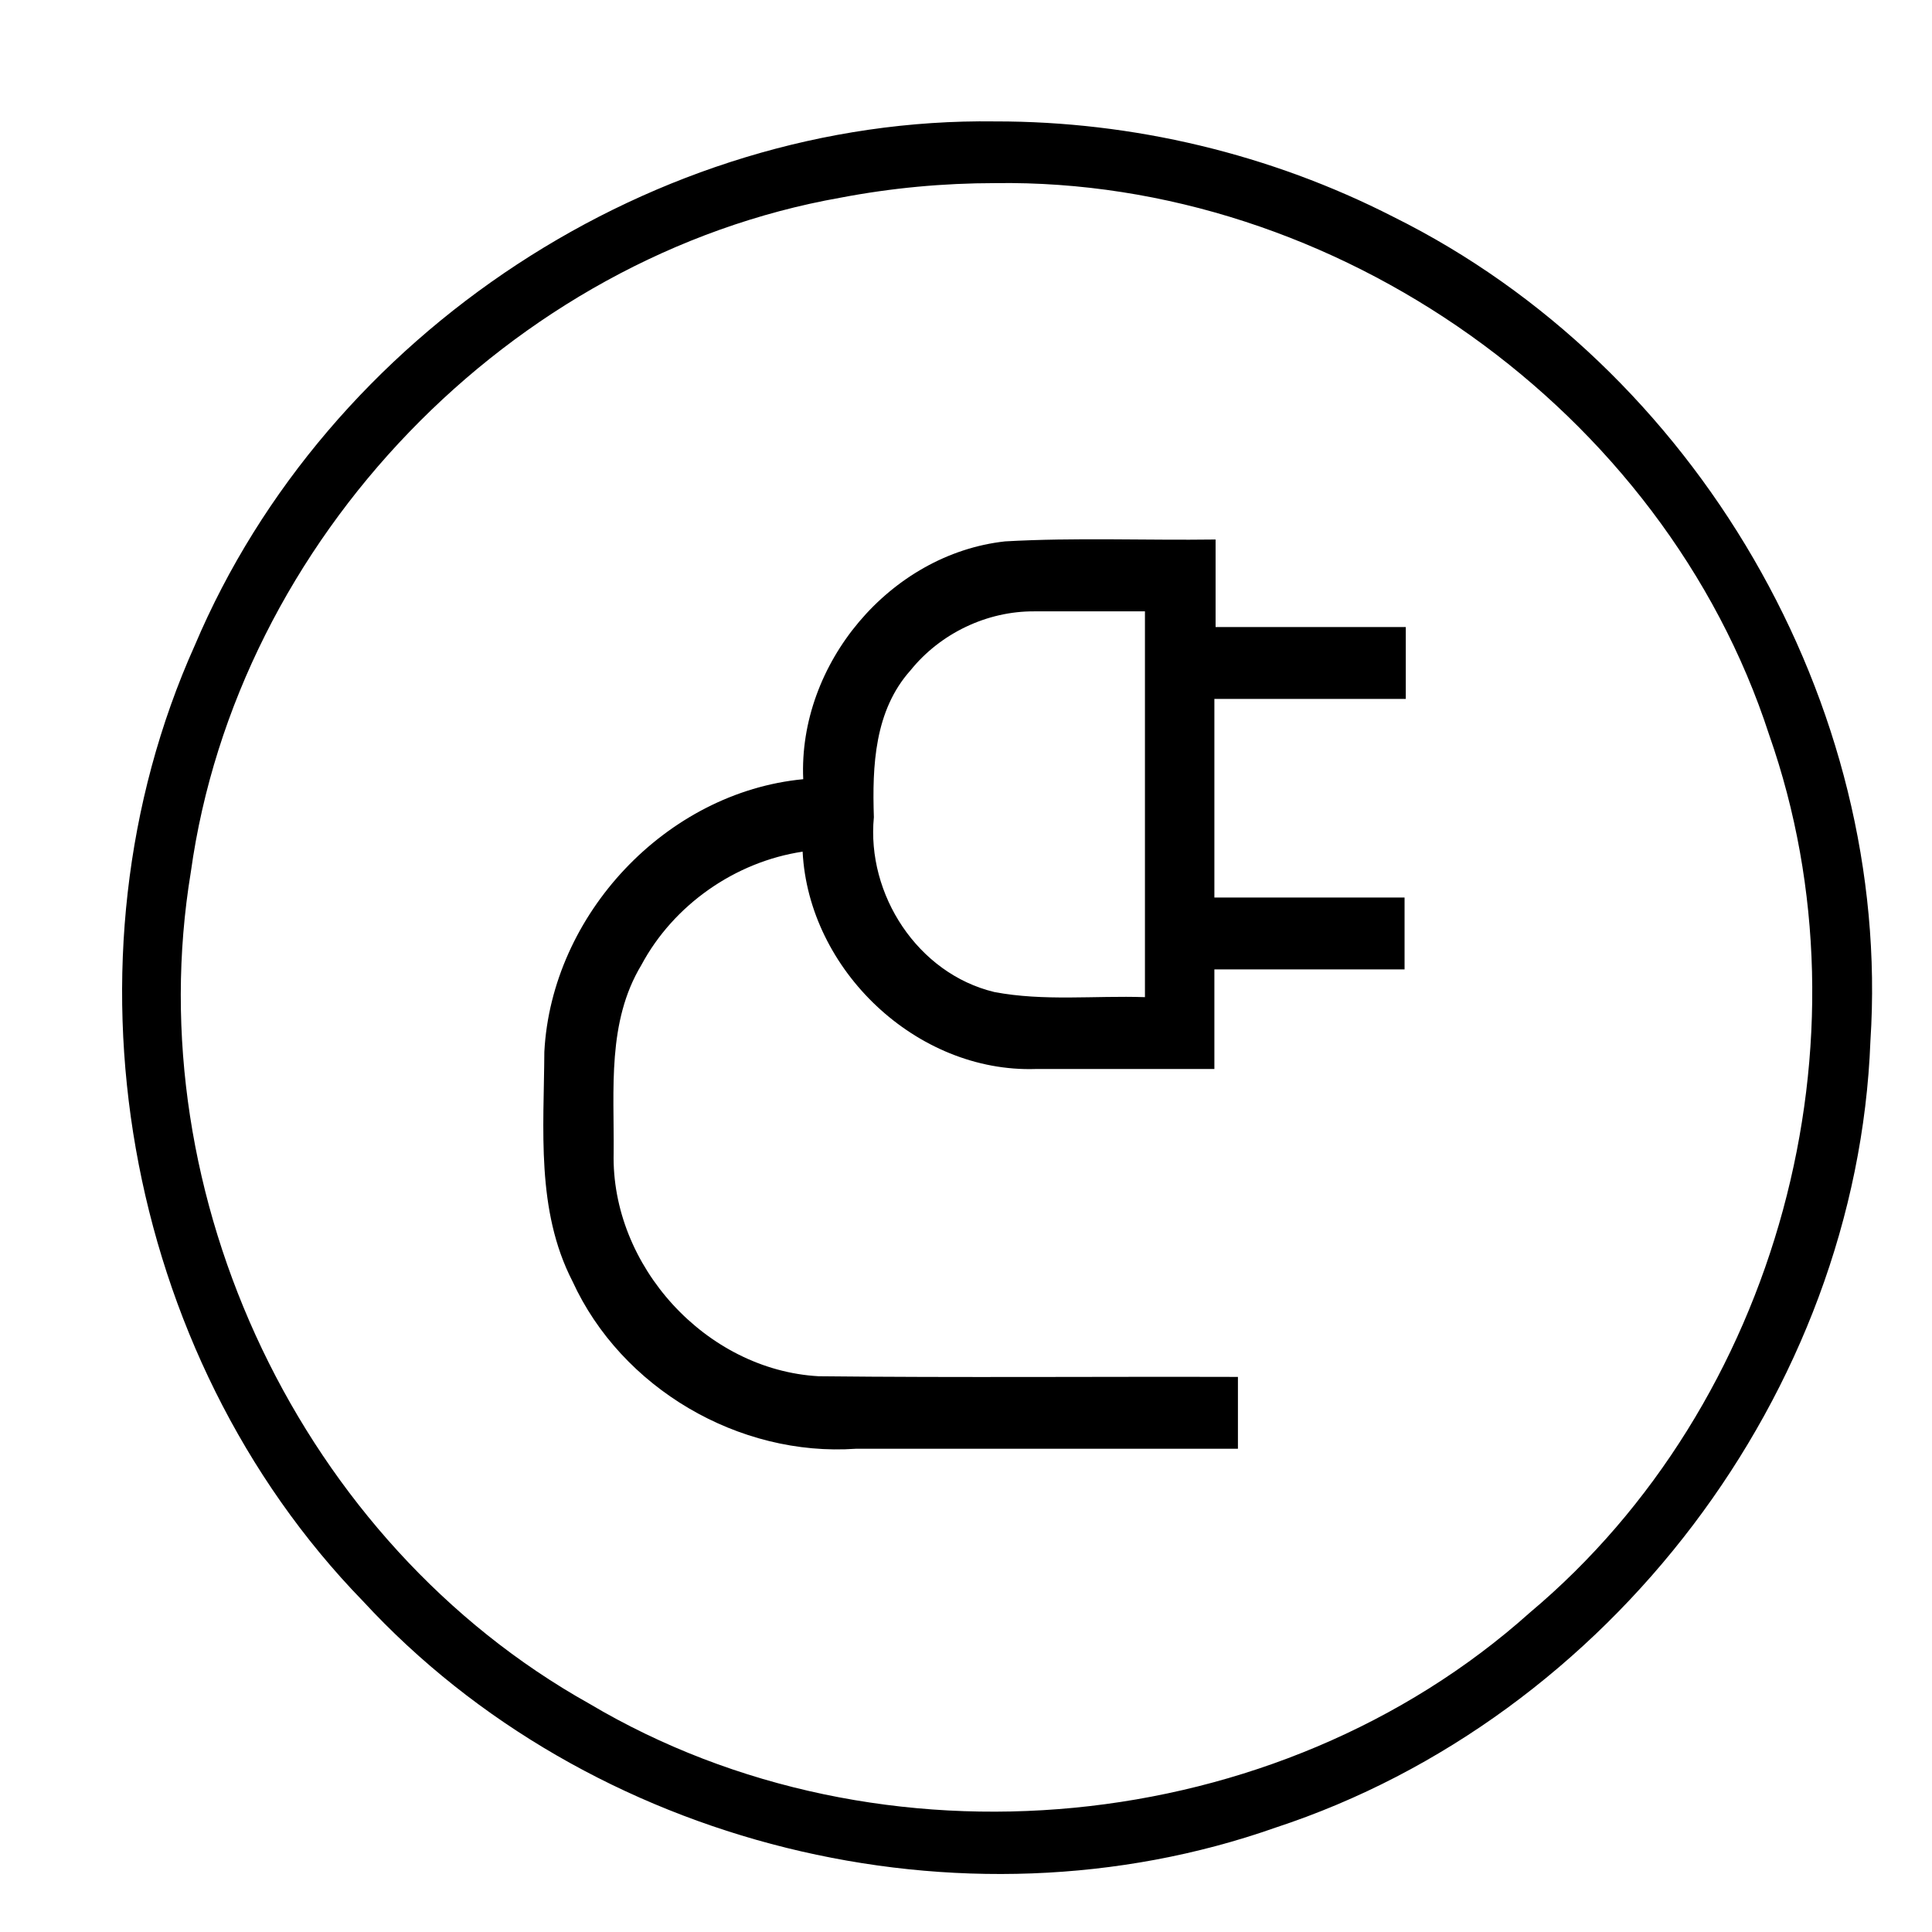 <svg viewBox="0 0 32 32" preserveAspectRatio="xMidYMin slice" width="100%">
  <path class="path1" fill="currentColor"
        d="m 17.134,10.126 c 0.61,0 1.22,0 1.83,0 0,2.13 0,4.26 0,6.39 -0.831,-0.028 -1.675,0.071 -2.495,-0.085 -1.269,-0.305 -2.119,-1.616 -1.995,-2.896 -0.028,-0.847 0.009,-1.764 0.607,-2.432 0.493,-0.612 1.266,-0.983 2.053,-0.977 z m 6.15,1.45 c 0,-0.397 0,-0.793 0,-1.19 -1.05,0 -2.1,0 -3.15,0 0,-0.483 0,-0.967 0,-1.45 -1.162,0.016 -2.327,-0.035 -3.487,0.031 -1.907,0.21 -3.428,2.03 -3.343,3.939 -2.274,0.217 -4.169,2.244 -4.288,4.516 -0.007,1.277 -0.14,2.623 0.466,3.8 0.811,1.771 2.754,2.909 4.694,2.774 2.109,0 4.219,0 6.328,0 0,-0.397 0,-0.793 0,-1.19 -2.314,-0.007 -4.629,0.014 -6.943,-0.011 -1.871,-0.103 -3.442,-1.831 -3.397,-3.699 0.01,-1.05 -0.11,-2.169 0.459,-3.112 0.533,-0.997 1.554,-1.71 2.671,-1.878 0.099,1.961 1.887,3.664 3.862,3.6 0.986,0 1.972,0 2.958,0 0,-0.55 0,-1.1 0,-1.65 1.05,0 2.1,0 3.15,0 0,-0.397 0,-0.793 0,-1.19 -1.05,0 -2.1,0 -3.15,0 0,-1.097 0,-2.193 0,-3.29 1.057,0 2.113,0 3.17,0 z M 16.483,2.011 C 10.854,1.933 5.419,5.51 3.227,10.688 0.887,15.899 2.03,22.424 6.014,26.522 9.757,30.578 15.923,32.105 21.127,30.271 26.653,28.458 30.759,23.061 30.98,17.242 31.344,11.653 28.087,6.077 23.079,3.592 21.046,2.552 18.766,2.008 16.483,2.011 z m 0,1.022 c 5.641,-0.082 11.075,3.76 12.82,9.139 1.778,5.06 0.152,11.083 -3.964,14.538 C 21.156,30.454 14.581,31.083 9.76,28.218 4.997,25.554 2.273,19.815 3.161,14.442 3.924,8.941 8.453,4.24 13.923,3.274 14.766,3.113 15.624,3.033 16.483,3.033 z"></path>
</svg>
